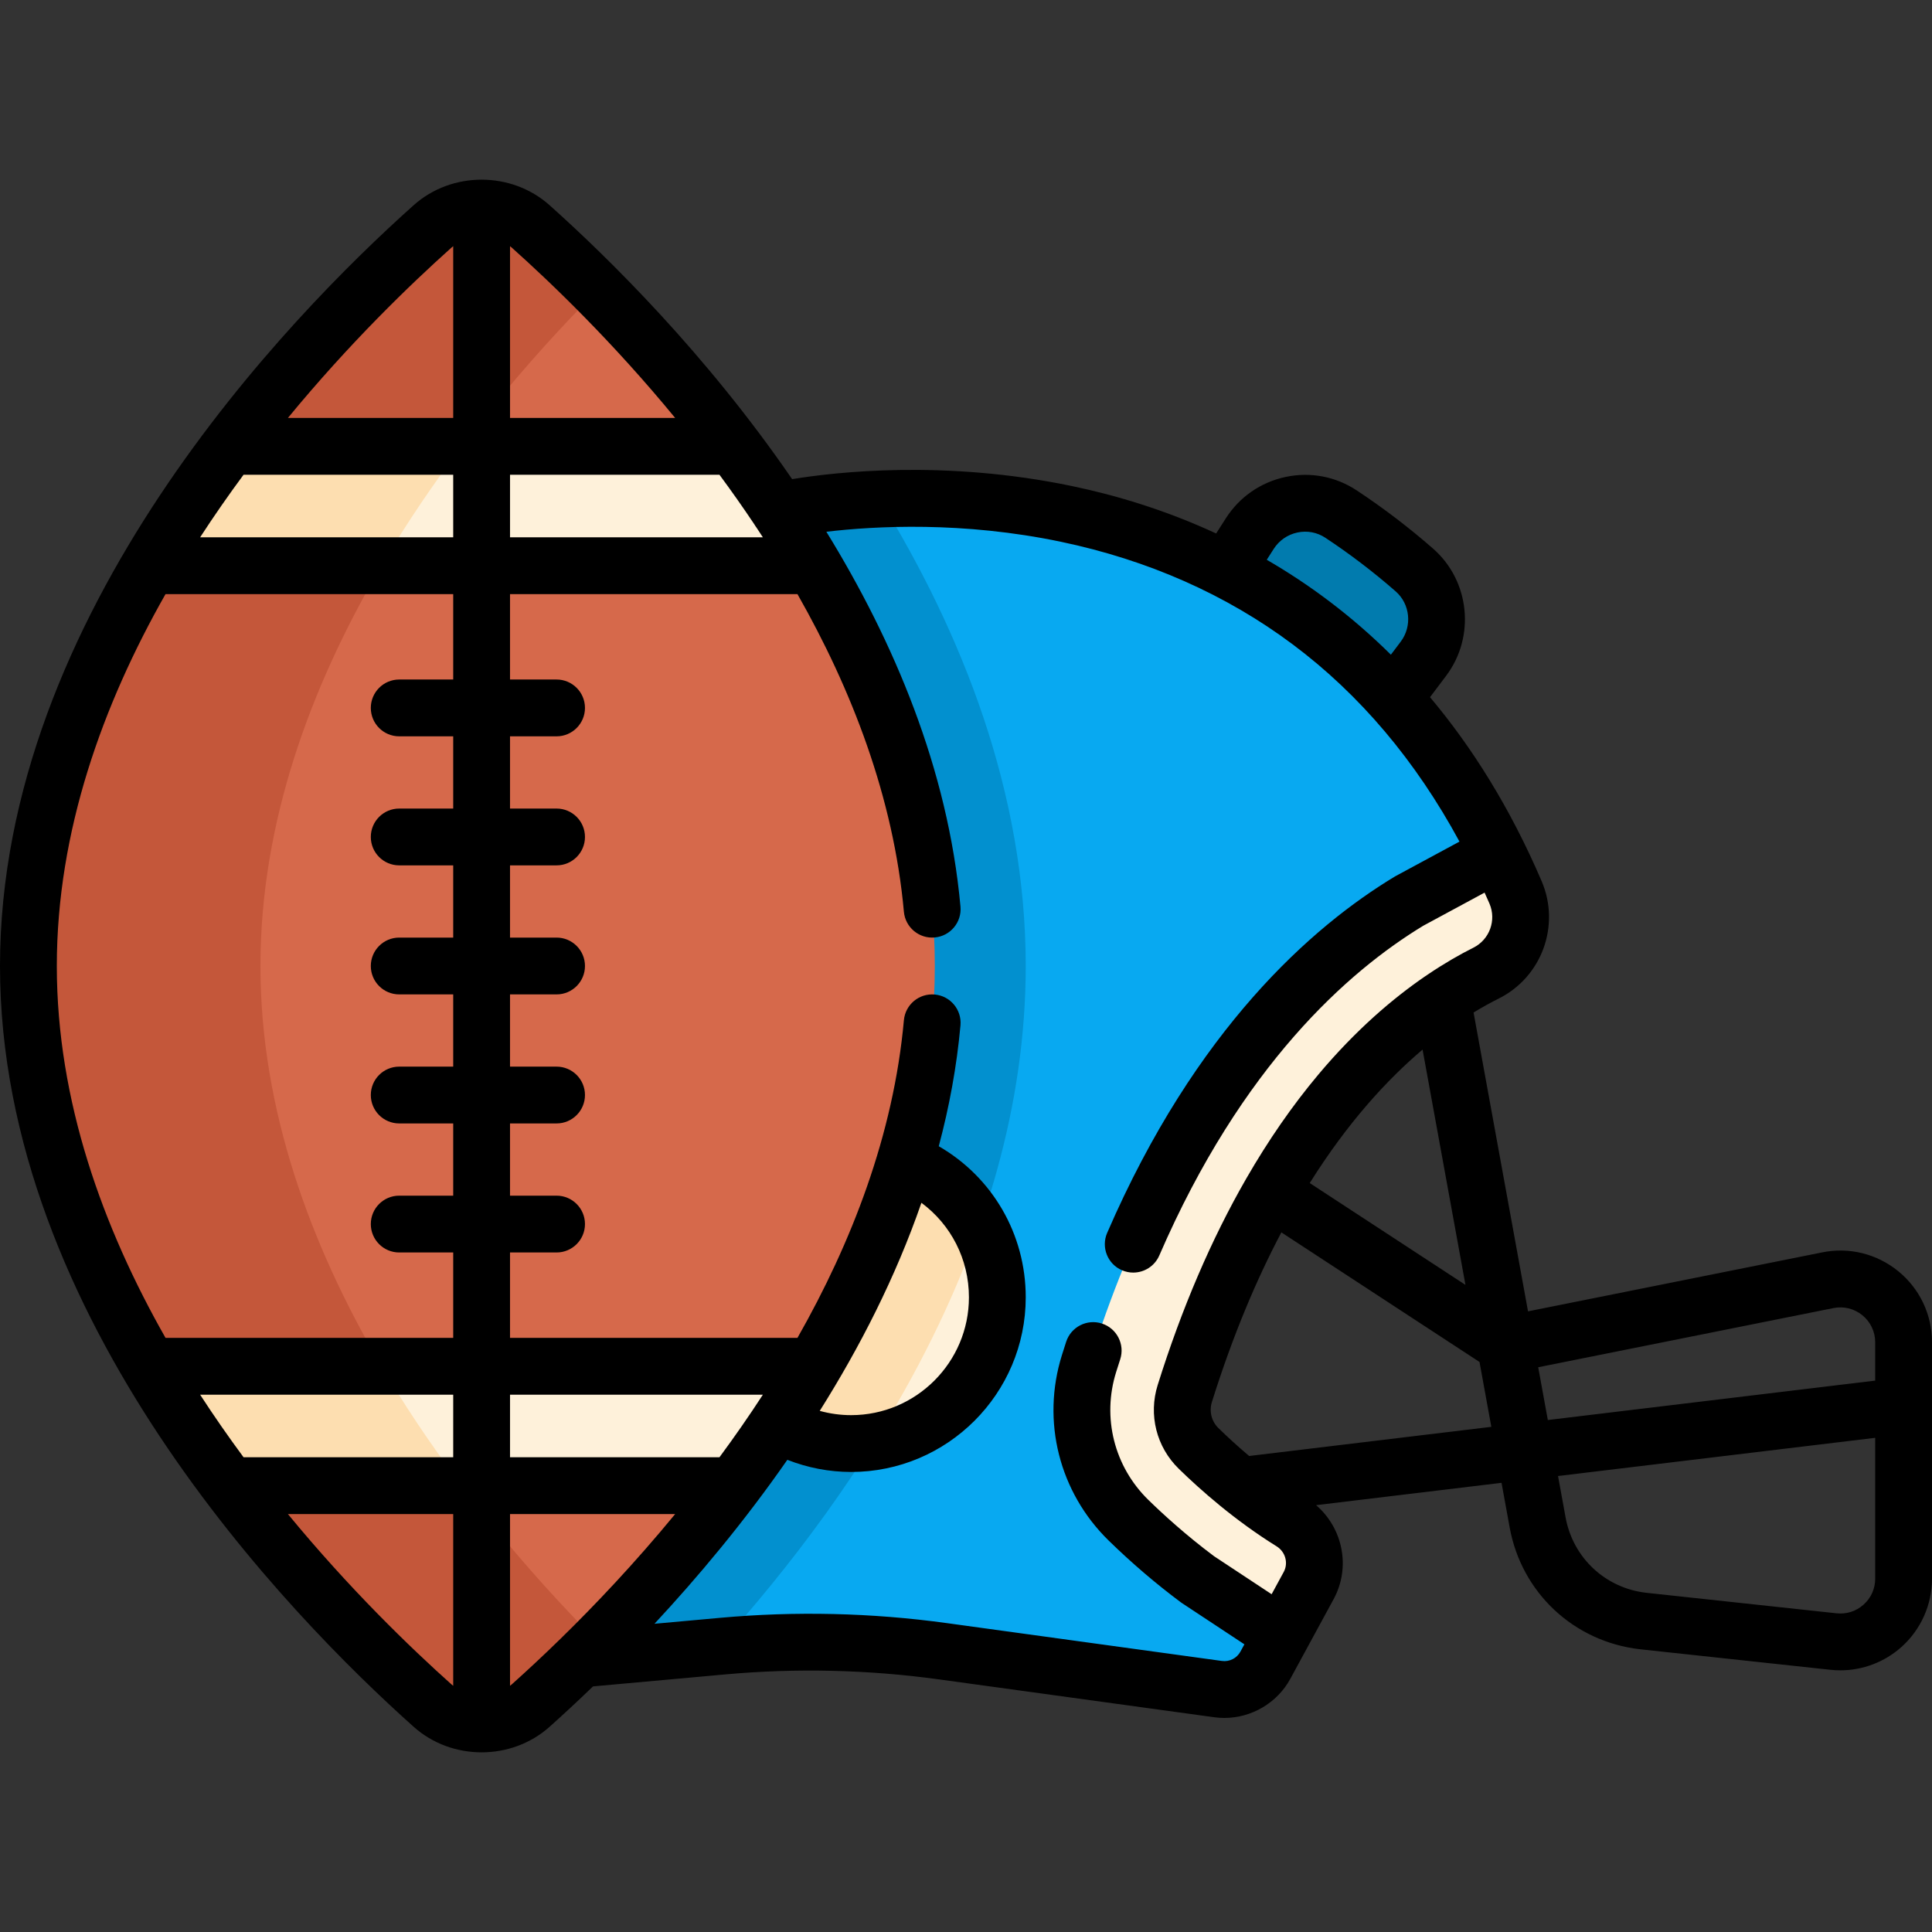 <svg id="Capa_1" enable-background="new 0 0 510.093 510.093" height="512" viewBox="0 0 510.093 510.093" width="512" xmlns="http://www.w3.org/2000/svg"><rect x="0" y="0" width="510.093" height="510.093" fill="#333333" stroke="none"/><path d="m367.95 184.363 7.858-10.429c5.45-7.232 4.437-17.473-2.377-23.438-6.339-5.549-12.83-10.449-19.38-14.774-8.052-5.317-18.91-2.944-24.099 5.191l-6.09 9.547-6.867 11.291 42.038 33.578z" fill="#017bae"/><path d="m333.458 420.416c-7.6-5.66-13.87-11.33-18.28-15.65-11.05-10.79-15.04-26.64-10.42-41.38 23.13-73.75 60.07-107.31 84.53-122.1l10.787-5.827c-56.624-131.759-194.371-100.693-194.371-100.693l-77.39 3.21v300.04h24.94l37.5-3.4c19.38-1.76 38.89-1.3 58.16 1.35l72.7 10c5.06.7 10.03-1.82 12.47-6.31l7.531-13.856z" fill="#08a9f1"/><path d="m270.814 255.047c0-45.869-16.936-88.07-38.587-123.288-16.18.676-26.523 3.008-26.523 3.008l-77.39 3.21v300.04h24.94l36.422-3.302c36.9-40.958 81.138-105.525 81.138-179.668z" fill="#0290cf"/><path d="m205.32 375.909c5.699 3.316 12.317 5.224 19.385 5.224 21.325 0 38.612-17.287 38.612-38.613 0-16.296-10.1-30.224-24.378-35.892l-16.331-6.737-34.191 66.456z" fill="#fef1da"/><path d="m238.94 306.629-16.331-6.737-34.191 66.456 16.902 9.561c5.699 3.316 12.317 5.224 19.385 5.224 2.071 0 4.103-.168 6.085-.482 10.839-17.314 20.583-36.363 27.742-56.746-4.305-7.802-11.23-13.957-19.592-17.276z" fill="#fddeb0"/><path d="m246.814 255.047c0 90.628-75.755 167.602-106.712 195.274-7.297 6.523-18.593 6.523-25.89 0-30.957-27.672-106.712-104.647-106.712-195.274s75.755-167.603 106.712-195.274c7.297-6.523 18.593-6.523 25.89 0 30.957 27.671 106.712 104.646 106.712 195.274z" fill="#d6694b"/><path d="m68.762 255.047c0-76.215 53.574-142.77 89.026-178.47-6.704-6.751-12.763-12.403-17.686-16.804-7.297-6.523-18.593-6.523-25.89 0-30.957 27.671-106.712 104.646-106.712 195.274s75.755 167.602 106.712 195.273c7.297 6.523 18.593 6.523 25.89 0 4.923-4.401 10.982-10.053 17.686-16.804-35.453-35.7-89.026-102.254-89.026-178.469z" fill="#c4573a"/><path d="m214.855 149.363c-6.619-11.246-13.821-21.798-21.163-31.523h-133.07c-7.341 9.725-14.544 20.277-21.163 31.523z" fill="#fef1da"/><path d="m38.715 359.464c6.537 11.233 13.669 21.782 20.956 31.522h134.973c7.287-9.74 14.419-20.29 20.956-31.522z" fill="#fef1da"/><path d="m119.657 117.841h-10.339-48.696c-7.341 9.725-14.544 20.277-21.163 31.523h61.261c6.62-11.248 13.826-21.796 21.168-31.523z" fill="#fddeb0"/><path d="m119.657 390.986h1.279c-7.288-9.741-14.424-20.287-20.962-31.522h-61.259c6.537 11.233 13.669 21.782 20.956 31.522h40.767z" fill="#fddeb0"/><path d="m400.154 235.637c3.44 8.02 0 17.39-7.81 21.3-19.89 9.93-56.5 37.52-79.53 110.99-1.62 5.14-.21 10.74 3.65 14.5 5.4 5.28 14.06 12.96 24.53 19.46 5.7 3.54 7.72 10.85 4.52 16.74l-7.02 12.92-1.48-.8-20.78-13.72c-7.6-5.66-13.87-11.33-18.28-15.65-11.05-10.79-15.04-26.64-10.42-41.38 23.13-73.75 60.07-107.31 84.53-122.1l22.9-12.37.43-.22c1.62 3.28 3.18 6.67 4.69 10.17.02.06.05.11.07.16z" fill="#fef1da"/><path d="m501.166 335.61c-5.674-4.616-13.035-6.412-20.146-4.934l-77.587 15.55-14.377-78.896c2.379-1.453 4.606-2.672 6.644-3.689 11.369-5.681 16.353-19.281 11.318-31.022-.002-.004-.041-.095-.043-.099-8.334-19.395-18.393-35.337-29.417-48.445l4.24-5.627c7.788-10.337 6.283-25.094-3.428-33.595-6.355-5.563-13.147-10.741-20.187-15.39-5.563-3.672-12.222-4.929-18.76-3.538-6.572 1.399-12.182 5.289-15.795 10.954l-2.534 3.971c-13.218-6.12-26.17-10.025-37.895-12.483-33.735-7.073-62.708-3.73-74.06-1.863-22.756-33.167-48.704-58.614-64.04-72.323-10.062-8.993-25.825-8.993-35.886 0-32.837 29.353-109.213 107.684-109.213 200.866 0 93.183 76.376 171.513 109.214 200.865 5.032 4.498 11.486 6.746 17.943 6.746 6.456 0 12.913-2.249 17.943-6.746 3.361-3.004 7.234-6.575 11.468-10.664l34.866-3.162c18.779-1.702 37.773-1.264 56.455 1.307l72.701 10.002c.891.123 1.779.182 2.663.182 7.166 0 13.946-3.938 17.425-10.339l11.43-21.032c4.563-8.395 2.455-18.717-4.631-24.81l48.961-5.896 2.151 11.803c3.139 17.224 16.934 30.136 34.378 32.136l50.168 5.41c.918.105 1.836.157 2.751.157 5.908 0 11.662-2.168 16.116-6.14 5.143-4.587 8.093-11.17 8.093-18.062v-62.42c-.002-7.315-3.256-14.158-8.929-18.774zm-17.147 9.763c2.725-.565 5.523.117 7.68 1.872s3.395 4.357 3.395 7.138v10.129l-86.431 10.407-2.54-13.934zm-97.105-6.129-41.113-26.891c10.013-15.981 20.405-27.282 29.791-35.236zm-50.638-194.299c1.435-2.25 3.662-3.794 6.271-4.35 2.571-.546 5.189-.057 7.371 1.384 6.476 4.276 12.725 9.04 18.572 14.159 3.83 3.353 4.413 9.187 1.327 13.282l-2.59 3.437c-10.503-10.402-21.615-18.604-32.77-25.063zm-271.974-19.598h55.355v16.517h-66.822c3.717-5.723 7.562-11.235 11.467-16.517zm70.355 0h55.297c3.127 4.233 6.218 8.613 9.237 13.135.156.275.332.534.519.784.571.861 1.14 1.726 1.705 2.597h-66.758zm43.6-15h-43.6v-45.344c.149.12.302.233.446.362 10.696 9.56 26.792 25.072 43.154 44.982zm-59.047-44.983c.144-.129.298-.242.447-.362v45.344h-43.643c16.217-19.711 32.245-35.192 43.196-44.982zm-75.51 91.499h75.957v22.545h-14.256c-4.142 0-7.5 3.358-7.5 7.5s3.358 7.5 7.5 7.5h14.256v19.069h-14.256c-4.142 0-7.5 3.358-7.5 7.5s3.358 7.5 7.5 7.5h14.256v19.069h-14.256c-4.142 0-7.5 3.358-7.5 7.5s3.358 7.5 7.5 7.5h14.256v19.069h-14.256c-4.142 0-7.5 3.358-7.5 7.5s3.358 7.5 7.5 7.5h14.256v19.069h-14.256c-4.142 0-7.5 3.358-7.5 7.5s3.358 7.5 7.5 7.5h14.256v22.545h-75.957c-16.53-29.083-28.7-62.582-28.7-98.182 0-35.601 12.171-69.1 28.7-98.184zm199.573 160.702c7.794 5.767 12.545 14.899 12.545 24.955 0 17.156-13.957 31.113-31.112 31.113-2.808 0-5.591-.387-8.276-1.128 10.553-16.771 20.017-35.231 26.843-54.94zm-53.318 67.181h-55.298v-16.516h66.759c-3.717 5.725-7.561 11.237-11.461 16.516zm-70.298 0h-55.355c-3.905-5.282-7.75-10.794-11.467-16.517h66.822zm-43.643 15h43.643v45.344c-.149-.12-.303-.233-.447-.362-10.951-9.789-26.979-25.271-43.196-44.982zm59.09 44.983c-.144.129-.297.241-.446.362v-45.344h43.6c-10.676 12.991-21.235 24.105-30.258 32.919-.013.013-.026.025-.038.037-4.792 4.678-9.151 8.712-12.858 12.026zm187.53-6.194-72.701-10.002c-19.807-2.724-39.944-3.19-59.854-1.385l-17.285 1.568c11.26-12.103 23.542-26.701 35.08-43.289 5.343 2.096 11.052 3.207 16.831 3.207 25.426 0 46.112-20.686 46.112-46.113 0-16.711-8.826-31.727-22.964-39.887 2.766-10.362 4.747-21.018 5.733-31.911.374-4.125-2.667-7.772-6.792-8.146-4.135-.376-7.772 2.667-8.146 6.793-2.74 30.254-13.807 58.718-28.098 83.859h-75.893v-22.545h12.289c4.142 0 7.5-3.358 7.5-7.5s-3.358-7.5-7.5-7.5h-12.289v-19.069h12.289c4.142 0 7.5-3.358 7.5-7.5s-3.358-7.5-7.5-7.5h-12.289v-19.069h12.289c4.142 0 7.5-3.358 7.5-7.5s-3.358-7.5-7.5-7.5h-12.289v-19.069h12.289c4.142 0 7.5-3.358 7.5-7.5s-3.358-7.5-7.5-7.5h-12.289v-19.069h12.289c4.142 0 7.5-3.358 7.5-7.5s-3.358-7.5-7.5-7.5h-12.289v-22.545h75.892c14.292 25.142 25.359 53.606 28.099 83.859.374 4.125 4.021 7.174 8.146 6.793 4.125-.374 7.167-4.021 6.792-8.146-3.293-36.355-17.644-70.084-35.409-98.974 12.91-1.524 36.027-2.782 61.945 2.651 23.026 4.828 43.62 13.948 61.209 27.106 17.708 13.249 32.453 30.708 44.005 52.052l-16.835 9.091c-.107.058-.213.118-.316.181-21.709 13.125-52.493 40.093-75.869 94.034-1.646 3.8.099 8.216 3.899 9.864.972.421 1.983.62 2.979.62 2.899 0 5.659-1.69 6.886-4.52 21.745-50.18 49.881-75.039 69.712-87.068l16.168-8.731c.418.935.846 1.86 1.253 2.808l.045.106c1.882 4.388.01 9.498-4.262 11.632-3.468 1.732-7.562 4.059-12.062 7.099-.247.148-.485.307-.711.48-8.434 5.787-18.26 14.109-28.213 25.984-6.849 8.172-13.176 17.324-18.973 27.39-.014.026-.03.051-.044.077-9.148 15.901-16.963 34.095-23.34 54.431-2.468 7.873-.336 16.344 5.565 22.108 5.688 5.555 14.784 13.616 25.822 20.471 2.336 1.45 3.165 4.429 1.887 6.781l-3.192 5.873-15.187-10.029c-7.474-5.584-13.56-11.166-17.358-14.875-9.014-8.804-12.271-21.743-8.501-33.767.354-1.126.71-2.242 1.069-3.348 1.277-3.94-.881-8.17-4.821-9.448-3.937-1.277-8.171.879-9.448 4.821-.373 1.152-.745 2.314-1.112 3.486-5.47 17.445-.744 36.215 12.333 48.988 6.043 5.9 12.451 11.384 19.045 16.297.114.084.23.166.349.244l16.444 10.859-1.05 1.932c-.947 1.743-2.905 2.732-4.864 2.46zm7.165-54.119c-3.178-2.683-5.916-5.222-8.099-7.354-1.839-1.796-2.503-4.438-1.734-6.891 5.492-17.516 11.751-32.305 18.345-44.792l52.313 34.215 3.12 17.123zm162.217 39.255c-1.984 1.77-4.523 2.578-7.225 2.27l-50.168-5.41c-10.782-1.236-19.334-9.24-21.278-19.917l-1.989-10.91 83.737-10.083v37.183c0 2.658-1.093 5.097-3.077 6.867z"/></svg>